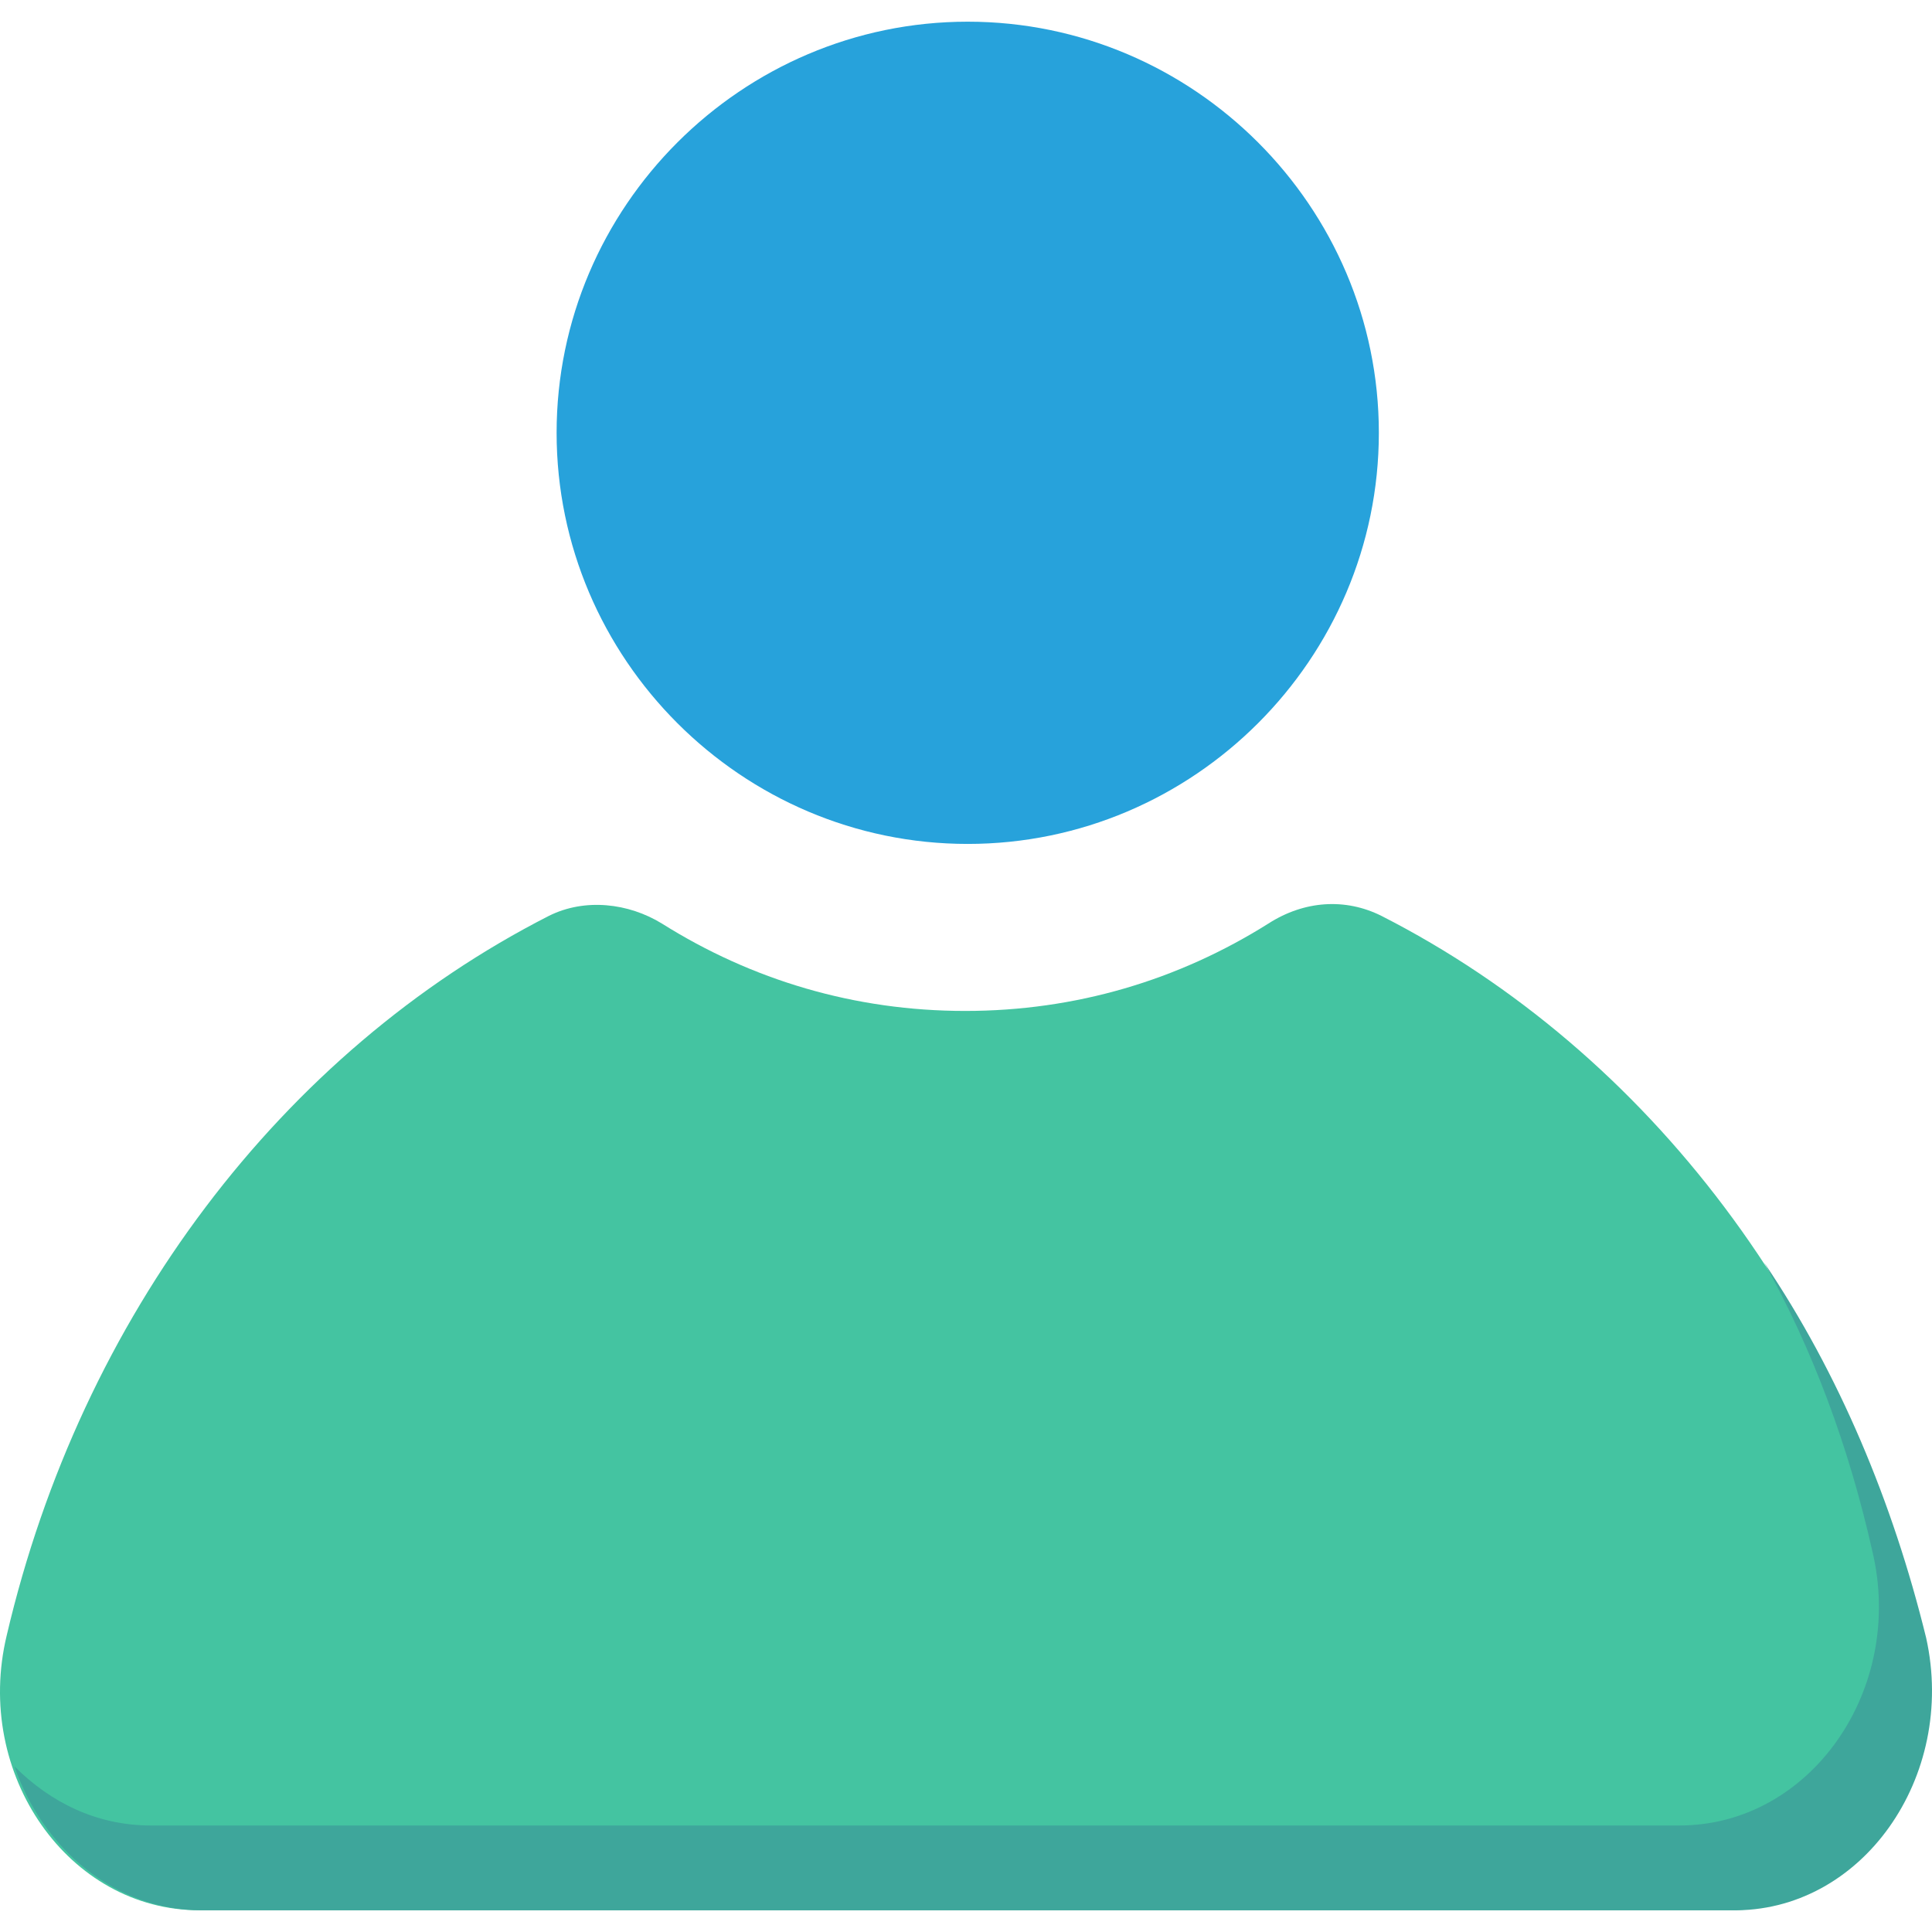 <?xml version="1.0" encoding="iso-8859-1"?>
<!-- Generator: Adobe Illustrator 19.0.0, SVG Export Plug-In . SVG Version: 6.00 Build 0)  -->
<svg version="1.1" id="Capa_1" xmlns="http://www.w3.org/2000/svg" xmlns:xlink="http://www.w3.org/1999/xlink" x="0px" y="0px"
	 viewBox="0 0 469.475 469.475" style="enable-background:new 0 0 469.475 469.475;" xml:space="preserve">
<path style="fill:#44C4A1;" d="M335.685,222.557c-8.741-4.371-18.732-3.746-27.473,1.873
	c-21.854,13.737-46.829,21.229-73.678,21.229c-26.849,0-51.824-7.493-73.678-21.229c-8.117-4.995-18.732-6.244-27.473-1.873
	C68.446,255.65,19.743,319.962,1.636,397.387c-8.117,33.717,14.985,66.81,46.829,66.81h371.512c31.22,0,54.322-33.093,46.829-66.81
	C449.324,319.962,400.621,255.65,335.685,222.557z"/>
<path style="fill:#3EA69B;" d="M468.056,398.011c-8.117-33.093-21.229-64.312-39.337-91.161
	c11.863,21.229,20.605,44.956,26.224,69.932c8.117,33.717-14.985,66.81-46.829,66.81H36.602c-13.112,0-24.351-5.62-33.093-14.361
	c6.868,19.98,24.351,34.966,45.58,34.966h371.512C452.446,464.821,475.548,431.728,468.056,398.011z"/>
<path style="fill:#27A2DB;" d="M335.06,105.172c0,54.946-44.956,99.902-99.902,99.902s-99.902-44.956-99.902-99.902
	S180.212,5.27,235.158,5.27S335.06,50.226,335.06,105.172z"/>
<g>
</g>
<g>
</g>
<g>
</g>
<g>
</g>
<g>
</g>
<g>
</g>
<g>
</g>
<g>
</g>
<g>
</g>
<g>
</g>
<g>
</g>
<g>
</g>
<g>
</g>
<g>
</g>
<g>
</g>
</svg>
